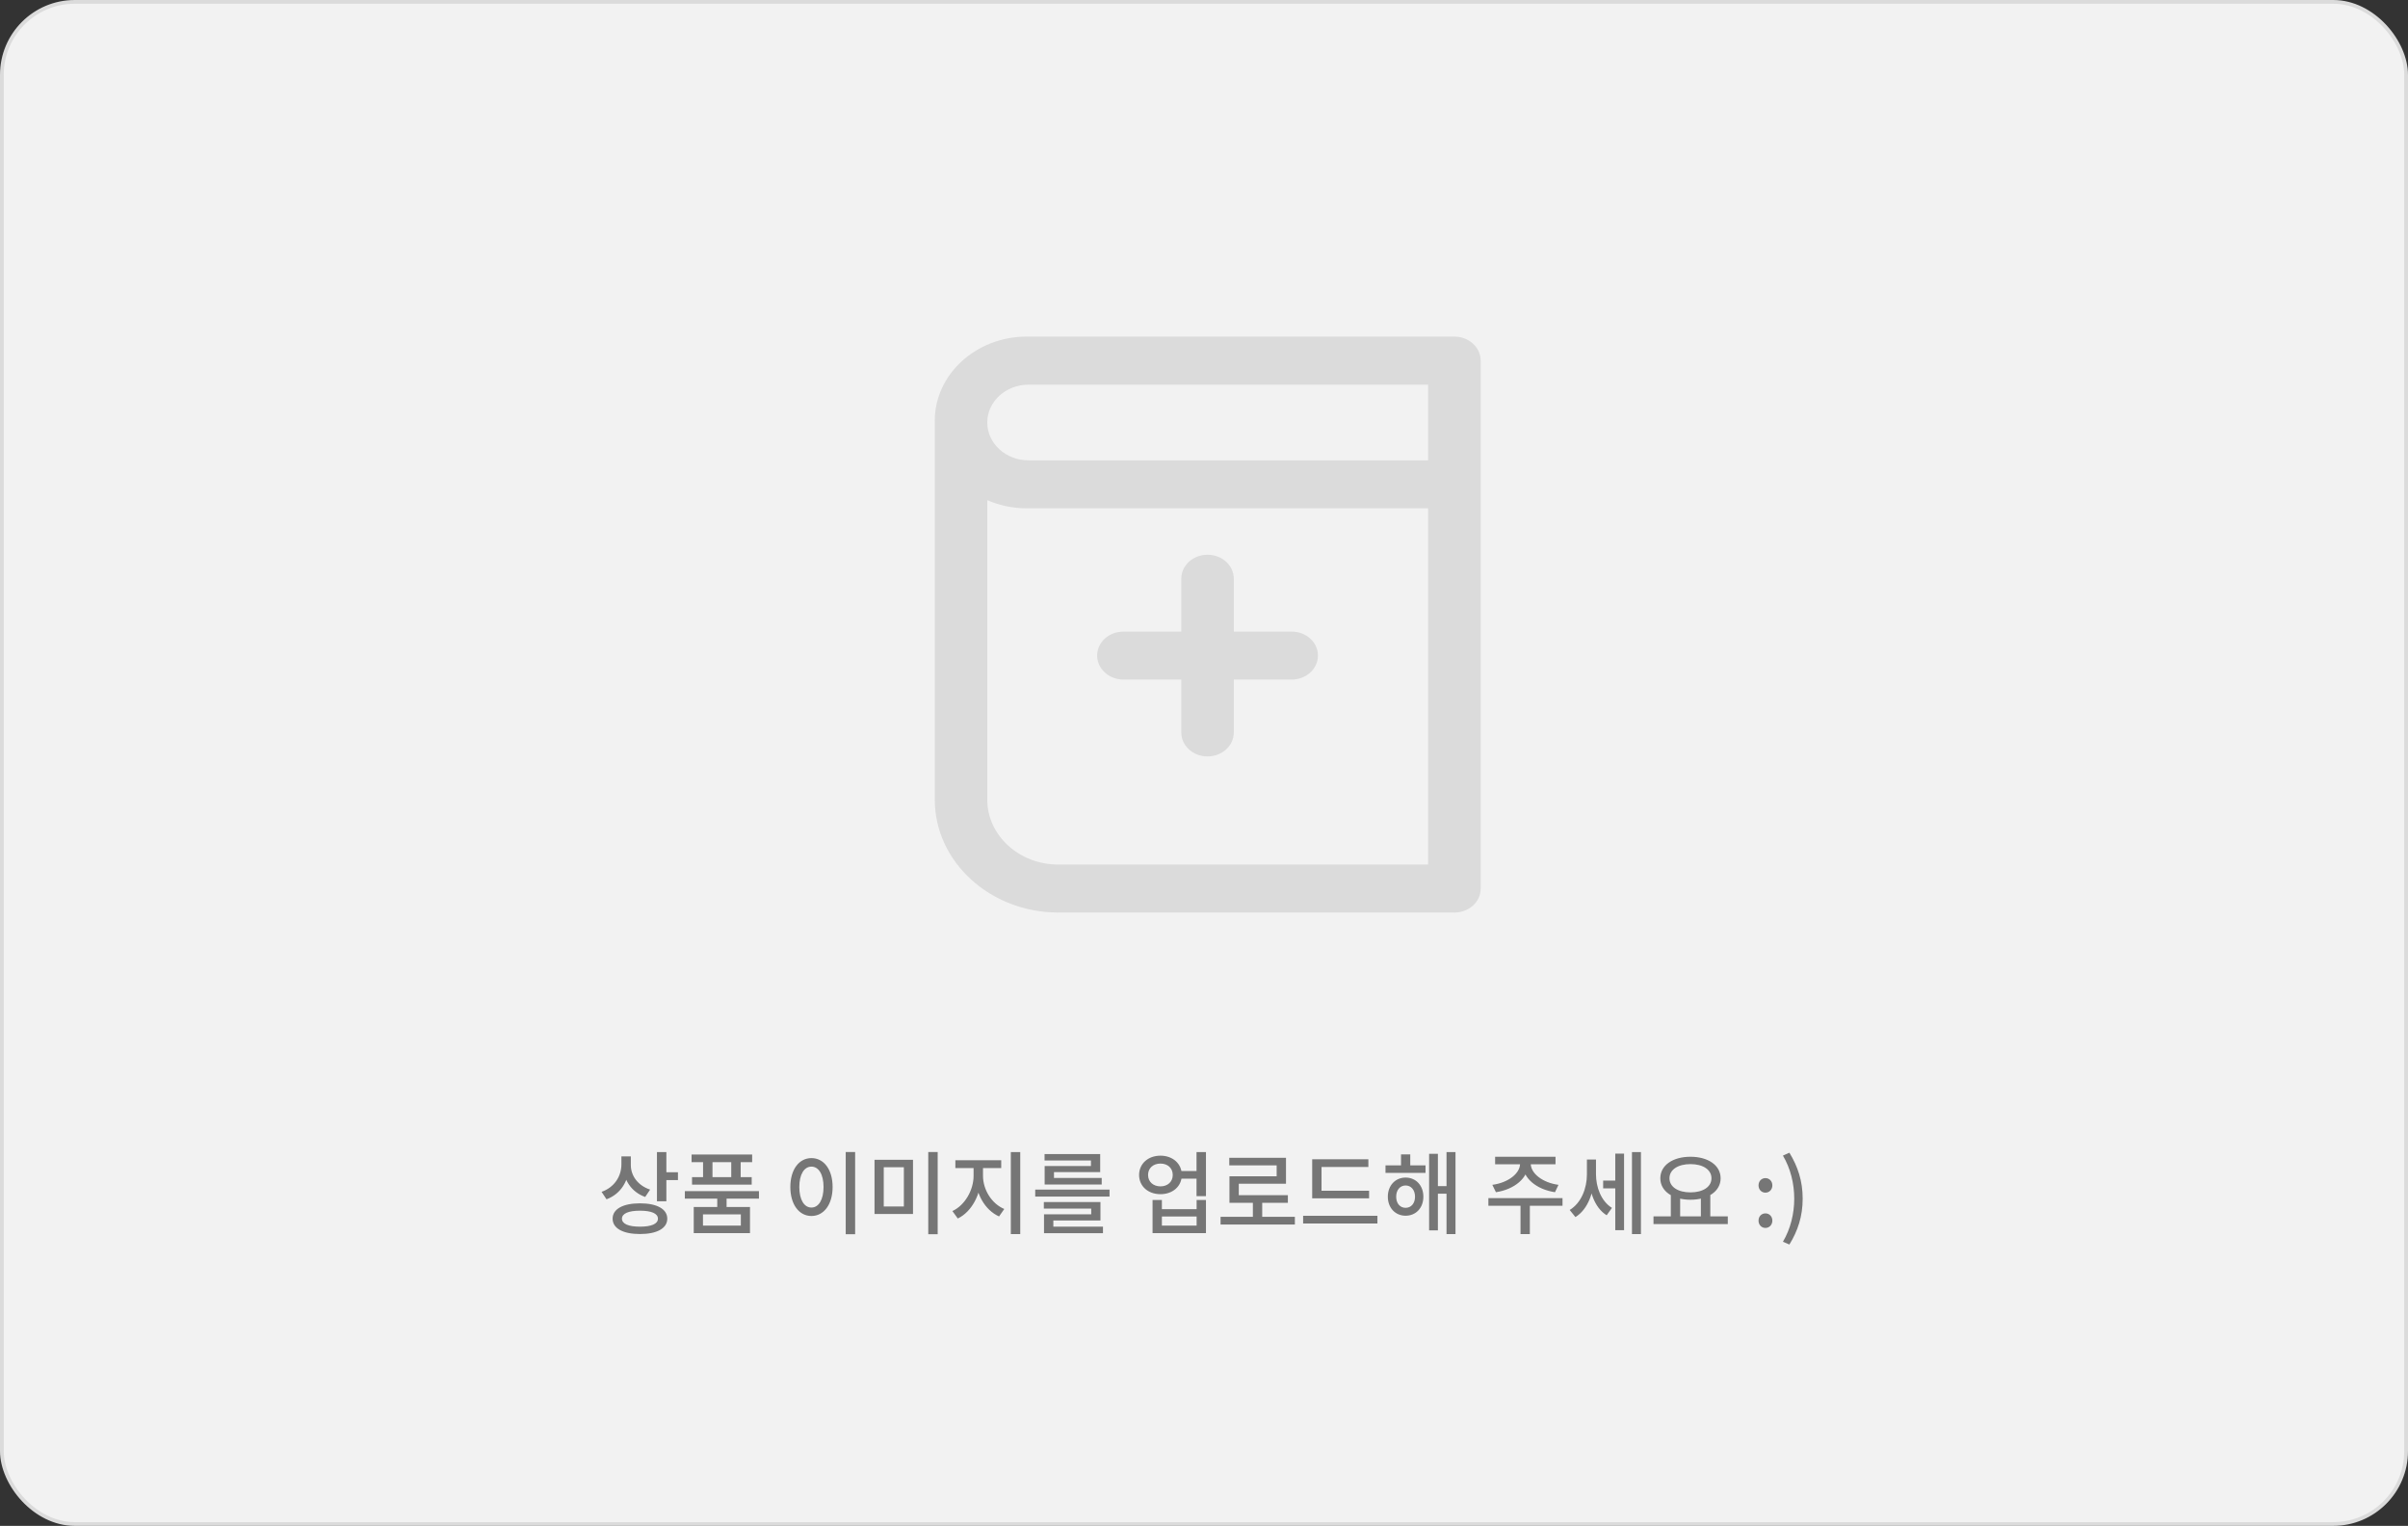 <svg width="322" height="204" viewBox="0 0 322 204" fill="none" xmlns="http://www.w3.org/2000/svg">
<rect x="0" y="0" width="322" height="204" fill="#333333" stroke="none"/>
<rect x="0.25" y="0.25" width="321.5" height="203.5" rx="9.75" fill="#F2F2F2" stroke="#DBDBDB" stroke-width="0.5"/>
<path d="M150.222 90.854H157.964V97.926C157.964 99.701 159.53 101.131 161.474 101.131C163.418 101.131 164.984 99.701 164.984 97.926V90.854H172.726C174.67 90.854 176.236 89.424 176.236 87.649C176.236 85.873 174.67 84.443 172.726 84.443H164.984V77.371C164.984 75.596 163.418 74.166 161.474 74.166C159.53 74.166 157.964 75.596 157.964 77.371V84.443H150.222C148.278 84.443 146.712 85.873 146.712 87.649C146.712 89.409 148.295 90.854 150.222 90.854Z" fill="#DBDBDB"/>
<path d="M194.473 45H137.301C130.523 45 125 50.044 125 56.251V106.914C125 115.227 132.415 122 141.517 122H194.49C196.434 122 198 120.57 198 118.794V48.206C197.983 46.43 196.417 45 194.473 45ZM190.963 115.589H141.517C136.286 115.589 132.02 111.691 132.02 106.914V66.874C133.62 67.566 135.409 67.959 137.301 67.959H190.963V115.589V115.589ZM190.963 61.547H137.542C134.497 61.547 132.02 59.284 132.02 56.503V56.471C132.02 53.69 134.497 51.427 137.542 51.427H190.963V61.547V61.547Z" fill="#DBDBDB"/>
<path d="M83.096 154.604V155.66C83.096 157.256 82.172 158.732 80.444 159.344L81.104 160.34C83.048 159.62 84.128 157.808 84.128 155.66V154.604H83.096ZM83.336 154.604V155.768C83.336 157.712 84.416 159.368 86.276 160.028L86.936 159.044C85.292 158.504 84.356 157.184 84.356 155.768V154.604H83.336ZM87.848 154.028V160.604H89.108V154.028H87.848ZM88.76 156.728V157.772H90.656V156.728H88.76ZM85.58 160.88C83.312 160.88 81.92 161.636 81.92 162.932C81.92 164.228 83.312 164.984 85.58 164.984C87.836 164.984 89.228 164.228 89.228 162.932C89.228 161.636 87.836 160.88 85.58 160.88ZM85.58 161.864C87.104 161.864 87.98 162.236 87.98 162.932C87.98 163.628 87.104 164 85.58 164C84.056 164 83.168 163.628 83.168 162.932C83.168 162.236 84.056 161.864 85.58 161.864ZM95.911 159.944V161.732H97.159V159.944H95.911ZM91.579 159.248V160.256H101.491V159.248H91.579ZM92.479 154.352V155.372H100.579V154.352H92.479ZM92.539 157.376V158.384H100.519V157.376H92.539ZM94.015 154.76V158.036H95.275V154.76H94.015ZM97.783 154.76V158.036H99.043V154.76H97.783ZM92.767 161.372V164.864H100.291V161.372H92.767ZM99.067 162.356V163.856H94.003V162.356H99.067ZM113.089 154.016V165.008H114.349V154.016H113.089ZM108.505 154.832C106.873 154.832 105.685 156.332 105.685 158.696C105.685 161.06 106.873 162.572 108.505 162.572C110.149 162.572 111.337 161.06 111.337 158.696C111.337 156.332 110.149 154.832 108.505 154.832ZM108.505 155.972C109.465 155.972 110.125 156.992 110.125 158.696C110.125 160.412 109.465 161.444 108.505 161.444C107.545 161.444 106.885 160.412 106.885 158.696C106.885 156.992 107.545 155.972 108.505 155.972ZM116.941 155.06V162.308H122.089V155.06H116.941ZM120.865 156.056V161.3H118.177V156.056H120.865ZM124.129 154.016V165.008H125.389V154.016H124.129ZM130.188 155.672V157.208C130.188 159.08 129.048 161.132 127.356 161.912L128.076 162.908C129.96 162.008 131.196 159.62 131.196 157.208V155.672H130.188ZM130.452 155.672V157.208C130.452 159.56 131.688 161.78 133.596 162.632L134.292 161.636C132.576 160.916 131.448 159.02 131.448 157.208V155.672H130.452ZM127.752 155.12V156.164H133.884V155.12H127.752ZM135.168 154.028V164.996H136.428V154.028H135.168ZM138.431 159.044V159.98H148.367V159.044H138.431ZM139.583 160.712V161.588H145.919V162.344H139.607V164.3H140.855V163.172H147.155V160.712H139.583ZM139.607 164V164.876H147.491V164H139.607ZM139.679 154.292V155.156H145.883V155.888H139.691V157.76H140.939V156.704H147.119V154.292H139.679ZM139.691 157.484V158.36H147.323V157.484H139.691ZM157.697 156.56V157.58H160.553V156.56H157.697ZM155.177 154.508C153.533 154.508 152.321 155.576 152.321 157.088C152.321 158.6 153.533 159.656 155.177 159.656C156.821 159.656 158.033 158.6 158.033 157.088C158.033 155.576 156.821 154.508 155.177 154.508ZM155.177 155.564C156.137 155.564 156.821 156.164 156.821 157.088C156.821 158 156.137 158.612 155.177 158.612C154.217 158.612 153.521 158 153.521 157.088C153.521 156.164 154.217 155.564 155.177 155.564ZM160.001 154.028V159.92H161.261V154.028H160.001ZM154.121 160.436V164.864H161.261V160.436H160.013V161.66H155.369V160.436H154.121ZM155.369 162.644H160.013V163.856H155.369V162.644ZM163.216 162.68V163.712H173.152V162.68H163.216ZM167.536 160.448V163.1H168.784V160.448H167.536ZM164.38 154.796V155.804H170.716V157.268H164.404V160.304H165.652V158.264H171.964V154.796H164.38ZM164.404 159.788V160.808H172.216V159.788H164.404ZM175.467 159.2V160.208H183.075V159.2H175.467ZM174.255 162.548V163.58H184.191V162.548H174.255ZM175.467 154.988V159.632H176.715V156.02H182.979V154.988H175.467ZM185.27 155.804V156.812H190.622V155.804H185.27ZM187.958 157.436C186.59 157.436 185.582 158.492 185.582 159.992C185.582 161.492 186.59 162.536 187.958 162.536C189.338 162.536 190.334 161.492 190.334 159.992C190.334 158.492 189.338 157.436 187.958 157.436ZM187.958 158.492C188.69 158.492 189.218 159.092 189.218 159.992C189.218 160.904 188.69 161.48 187.958 161.48C187.226 161.48 186.698 160.904 186.698 159.992C186.698 159.092 187.226 158.492 187.958 158.492ZM193.43 154.028V164.996H194.63V154.028H193.43ZM191.87 158.576V159.596H193.826V158.576H191.87ZM191.102 154.256V164.492H192.278V154.256H191.102ZM187.346 154.34V156.428H188.582V154.34H187.346ZM203.265 155.168V155.576C203.265 156.872 201.705 158.12 199.557 158.408L200.037 159.392C202.497 159.02 204.357 157.52 204.357 155.576V155.168H203.265ZM203.613 155.168V155.576C203.613 157.52 205.461 159.02 207.933 159.392L208.401 158.408C206.265 158.12 204.693 156.872 204.693 155.576V155.168H203.613ZM203.325 160.892V164.996H204.573V160.892H203.325ZM199.029 160.184V161.204H208.941V160.184H199.029ZM199.929 154.652V155.66H208.005V154.652H199.929ZM214.376 157.844V158.876H216.356V157.844H214.376ZM212.204 155.024V157.004C212.204 158.876 211.448 160.832 209.9 161.768L210.668 162.716C212.336 161.696 213.176 159.38 213.176 157.004V155.024H212.204ZM212.468 155.024V156.956C212.468 159.188 213.2 161.456 214.844 162.476L215.552 161.492C214.088 160.568 213.416 158.72 213.416 156.956V155.024H212.468ZM218.228 154.028V164.996H219.428V154.028H218.228ZM215.996 154.232V164.468H217.172V154.232H215.996ZM223.423 159.644V162.824H224.671V159.644H223.423ZM227.443 159.644V162.824H228.703V159.644H227.443ZM221.107 162.62V163.652H231.043V162.62H221.107ZM226.051 154.652C223.711 154.652 222.019 155.78 222.019 157.532C222.019 159.272 223.711 160.4 226.051 160.4C228.391 160.4 230.083 159.272 230.083 157.532C230.083 155.78 228.391 154.652 226.051 154.652ZM226.051 155.636C227.707 155.636 228.859 156.368 228.859 157.532C228.859 158.684 227.707 159.416 226.051 159.416C224.395 159.416 223.243 158.684 223.243 157.532C223.243 156.368 224.395 155.636 226.051 155.636ZM236.077 159.452C236.593 159.452 237.001 159.044 237.001 158.48C237.001 157.916 236.593 157.508 236.077 157.508C235.549 157.508 235.153 157.916 235.153 158.48C235.153 159.044 235.549 159.452 236.077 159.452ZM236.077 164.168C236.593 164.168 237.001 163.76 237.001 163.196C237.001 162.62 236.593 162.224 236.077 162.224C235.549 162.224 235.153 162.62 235.153 163.196C235.153 163.76 235.549 164.168 236.077 164.168ZM239.279 166.388C240.395 164.576 241.055 162.632 241.055 160.256C241.055 157.88 240.395 155.936 239.279 154.112L238.415 154.496C239.435 156.224 239.927 158.252 239.927 160.256C239.927 162.26 239.435 164.288 238.415 166.016L239.279 166.388Z" fill="#767676"/>
</svg>
